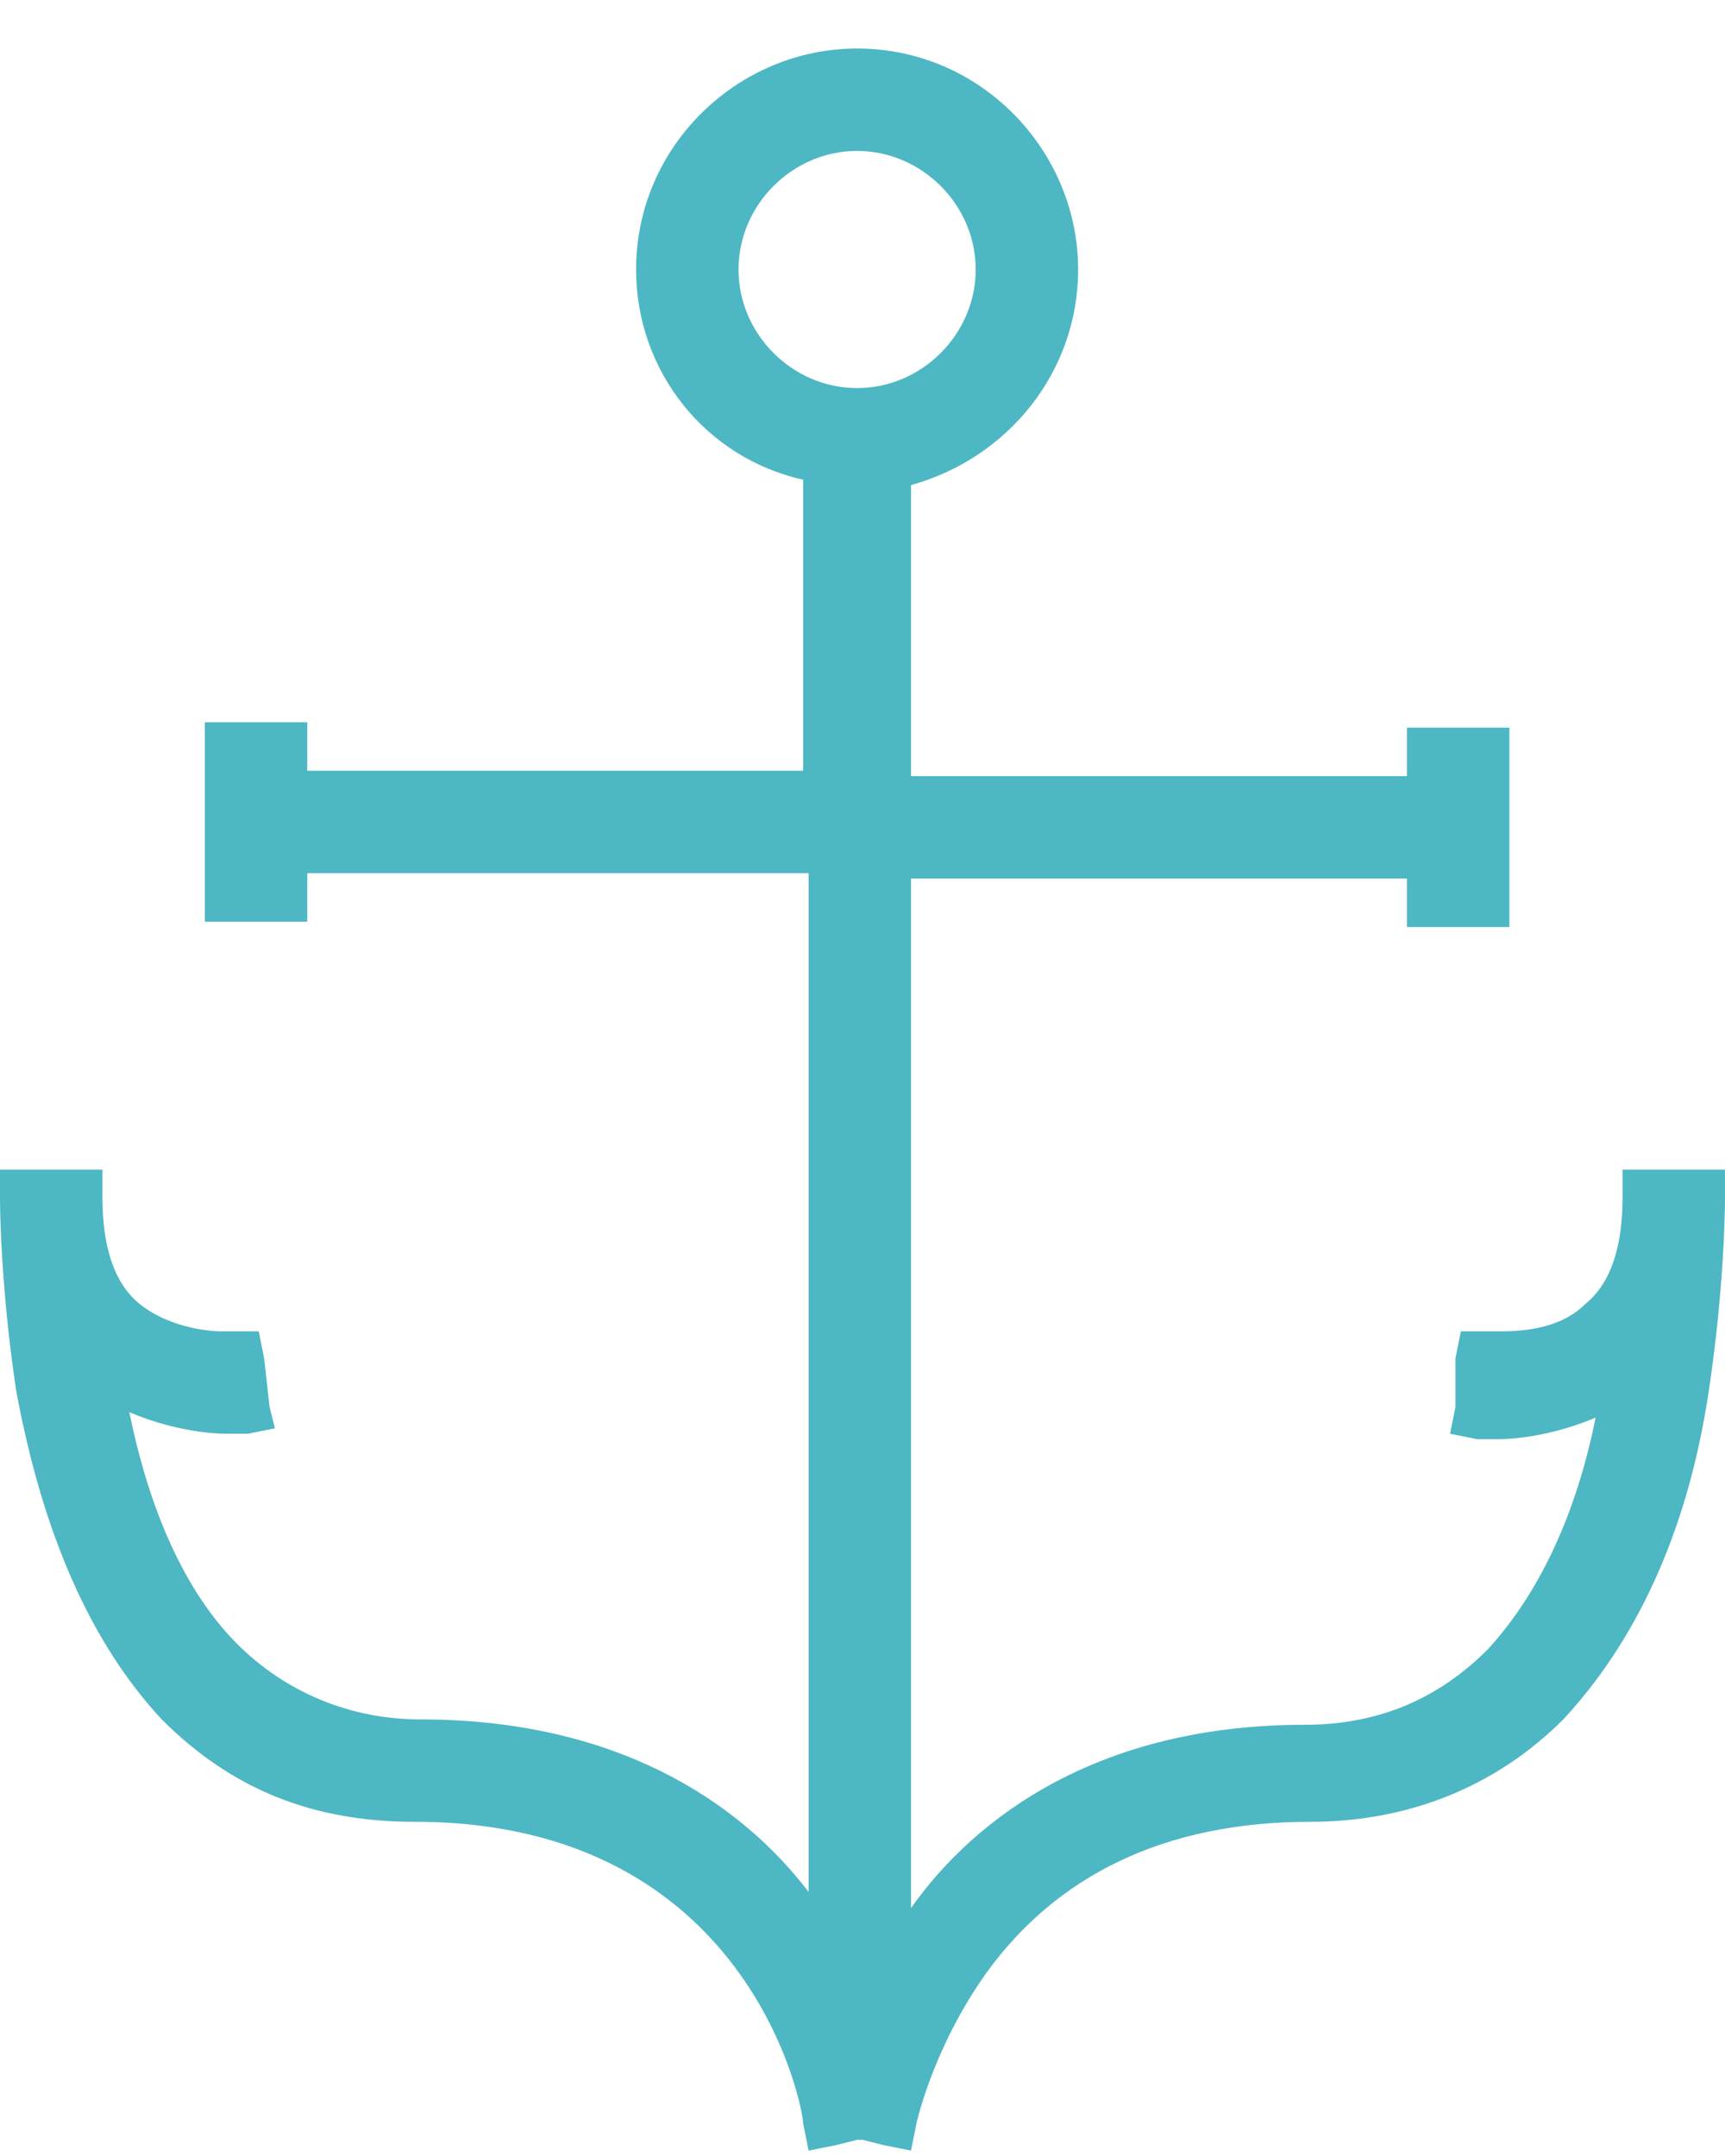 <?xml version="1.0" encoding="UTF-8"?>
<svg width="32px" height="40px" viewBox="0 0 32 40" version="1.1" xmlns="http://www.w3.org/2000/svg" xmlns:xlink="http://www.w3.org/1999/xlink">
    <!-- Generator: Sketch 42 (36781) - http://www.bohemiancoding.com/sketch -->
    <title>Shape</title>
    <desc>Created with Sketch.</desc>
    <defs></defs>
    <g id="Page-1" stroke="none" stroke-width="1" fill="none" fill-rule="evenodd">
        <g id="anchor" fill="#4DB7C3" fill-rule="nonzero">
            <g id="Page-1">
                <g id="anchor">
                    <g id="Shape">
                        <path d="M32,22.2 L32,21.7 L31.5,21.7 L30.6,21.7 L30.1,21.7 L30.1,22.2 C30.1,23.1 29.9,23.8 29.4,24.2 C28.9,24.7 28.1,24.7 27.8,24.7 L27.6,24.7 L27.1,24.7 L27,25.2 L27,25.7 L27,26.1 L26.9,26.6 L27.4,26.7 L27.8,26.7 C28.2,26.7 28.9,26.6 29.6,26.3 C29.3,27.8 28.7,29.4 27.6,30.6 C26.7,31.5 25.6,32 24.2,32 C20.4,32 18.1,33.7 16.9,35.4 L16.9,16.3 L26.1,16.3 L26.1,16.7 L26.1,17.2 L26.6,17.2 L27.5,17.2 L28,17.2 L28,16.7 L28,14 L28,13.5 L27.5,13.5 L26.6,13.5 L26.1,13.5 L26.1,14 L26.1,14.4 L16.9,14.4 L16.9,9 C18.7,8.5 20,6.9 20,5 C20,2.8 18.2,0.9 15.9,0.9 C13.7,0.9 11.8,2.7 11.8,5 C11.8,6.9 13.1,8.5 14.9,8.9 L14.9,14.3 L5.7,14.3 L5.7,13.9 L5.7,13.4 L5.2,13.4 L4.3,13.4 L3.8,13.4 L3.8,13.9 L3.8,16.6 L3.8,17.1 L4.3,17.1 L5.2,17.1 L5.7,17.1 L5.7,16.6 L5.7,16.2 L15,16.2 L15,35.1 C13.7,33.4 11.4,31.9 7.8,31.9 C6.5,31.9 5.3,31.4 4.4,30.5 C3.3,29.4 2.7,27.7 2.4,26.2 C3.1,26.5 3.8,26.6 4.2,26.6 L4.6,26.6 L5.1,26.5 L5,26.1 L4.9,25.2 L4.8,24.7 L4.3,24.7 L4.1,24.7 C3.8,24.7 3.1,24.6 2.6,24.2 C2.1,23.8 1.9,23.1 1.9,22.2 L1.9,21.7 L1.4,21.7 L0.5,21.7 L1.77635684e-15,21.7 L1.77635684e-15,22.2 C1.77635684e-15,22.3 1.77635684e-15,23.8 0.3,25.8 C0.8,28.5 1.7,30.5 3,31.9 C4.3,33.2 5.8,33.8 7.7,33.8 C13.9,33.8 14.9,39.1 14.9,39.4 L15,39.9 L15.5,39.8 L15.9,39.7 L16,39.7 L16.4,39.8 L16.9,39.9 L17,39.4 C17,39.4 17.3,38 18.3,36.6 C19.6,34.8 21.6,33.8 24.3,33.8 C26.2,33.8 27.8,33.1 29,31.9 C30.3,30.5 31.3,28.5 31.7,25.8 C32,23.8 32,22.3 32,22.2 Z M18.1,5 C18.1,6.2 17.1,7.2 15.9,7.2 C14.7,7.2 13.7,6.2 13.7,5 C13.7,3.8 14.7,2.8 15.9,2.8 C17.1,2.8 18.1,3.8 18.1,5 Z"></path>
                    </g>
                </g>
            </g>
        </g>
    </g>
</svg>